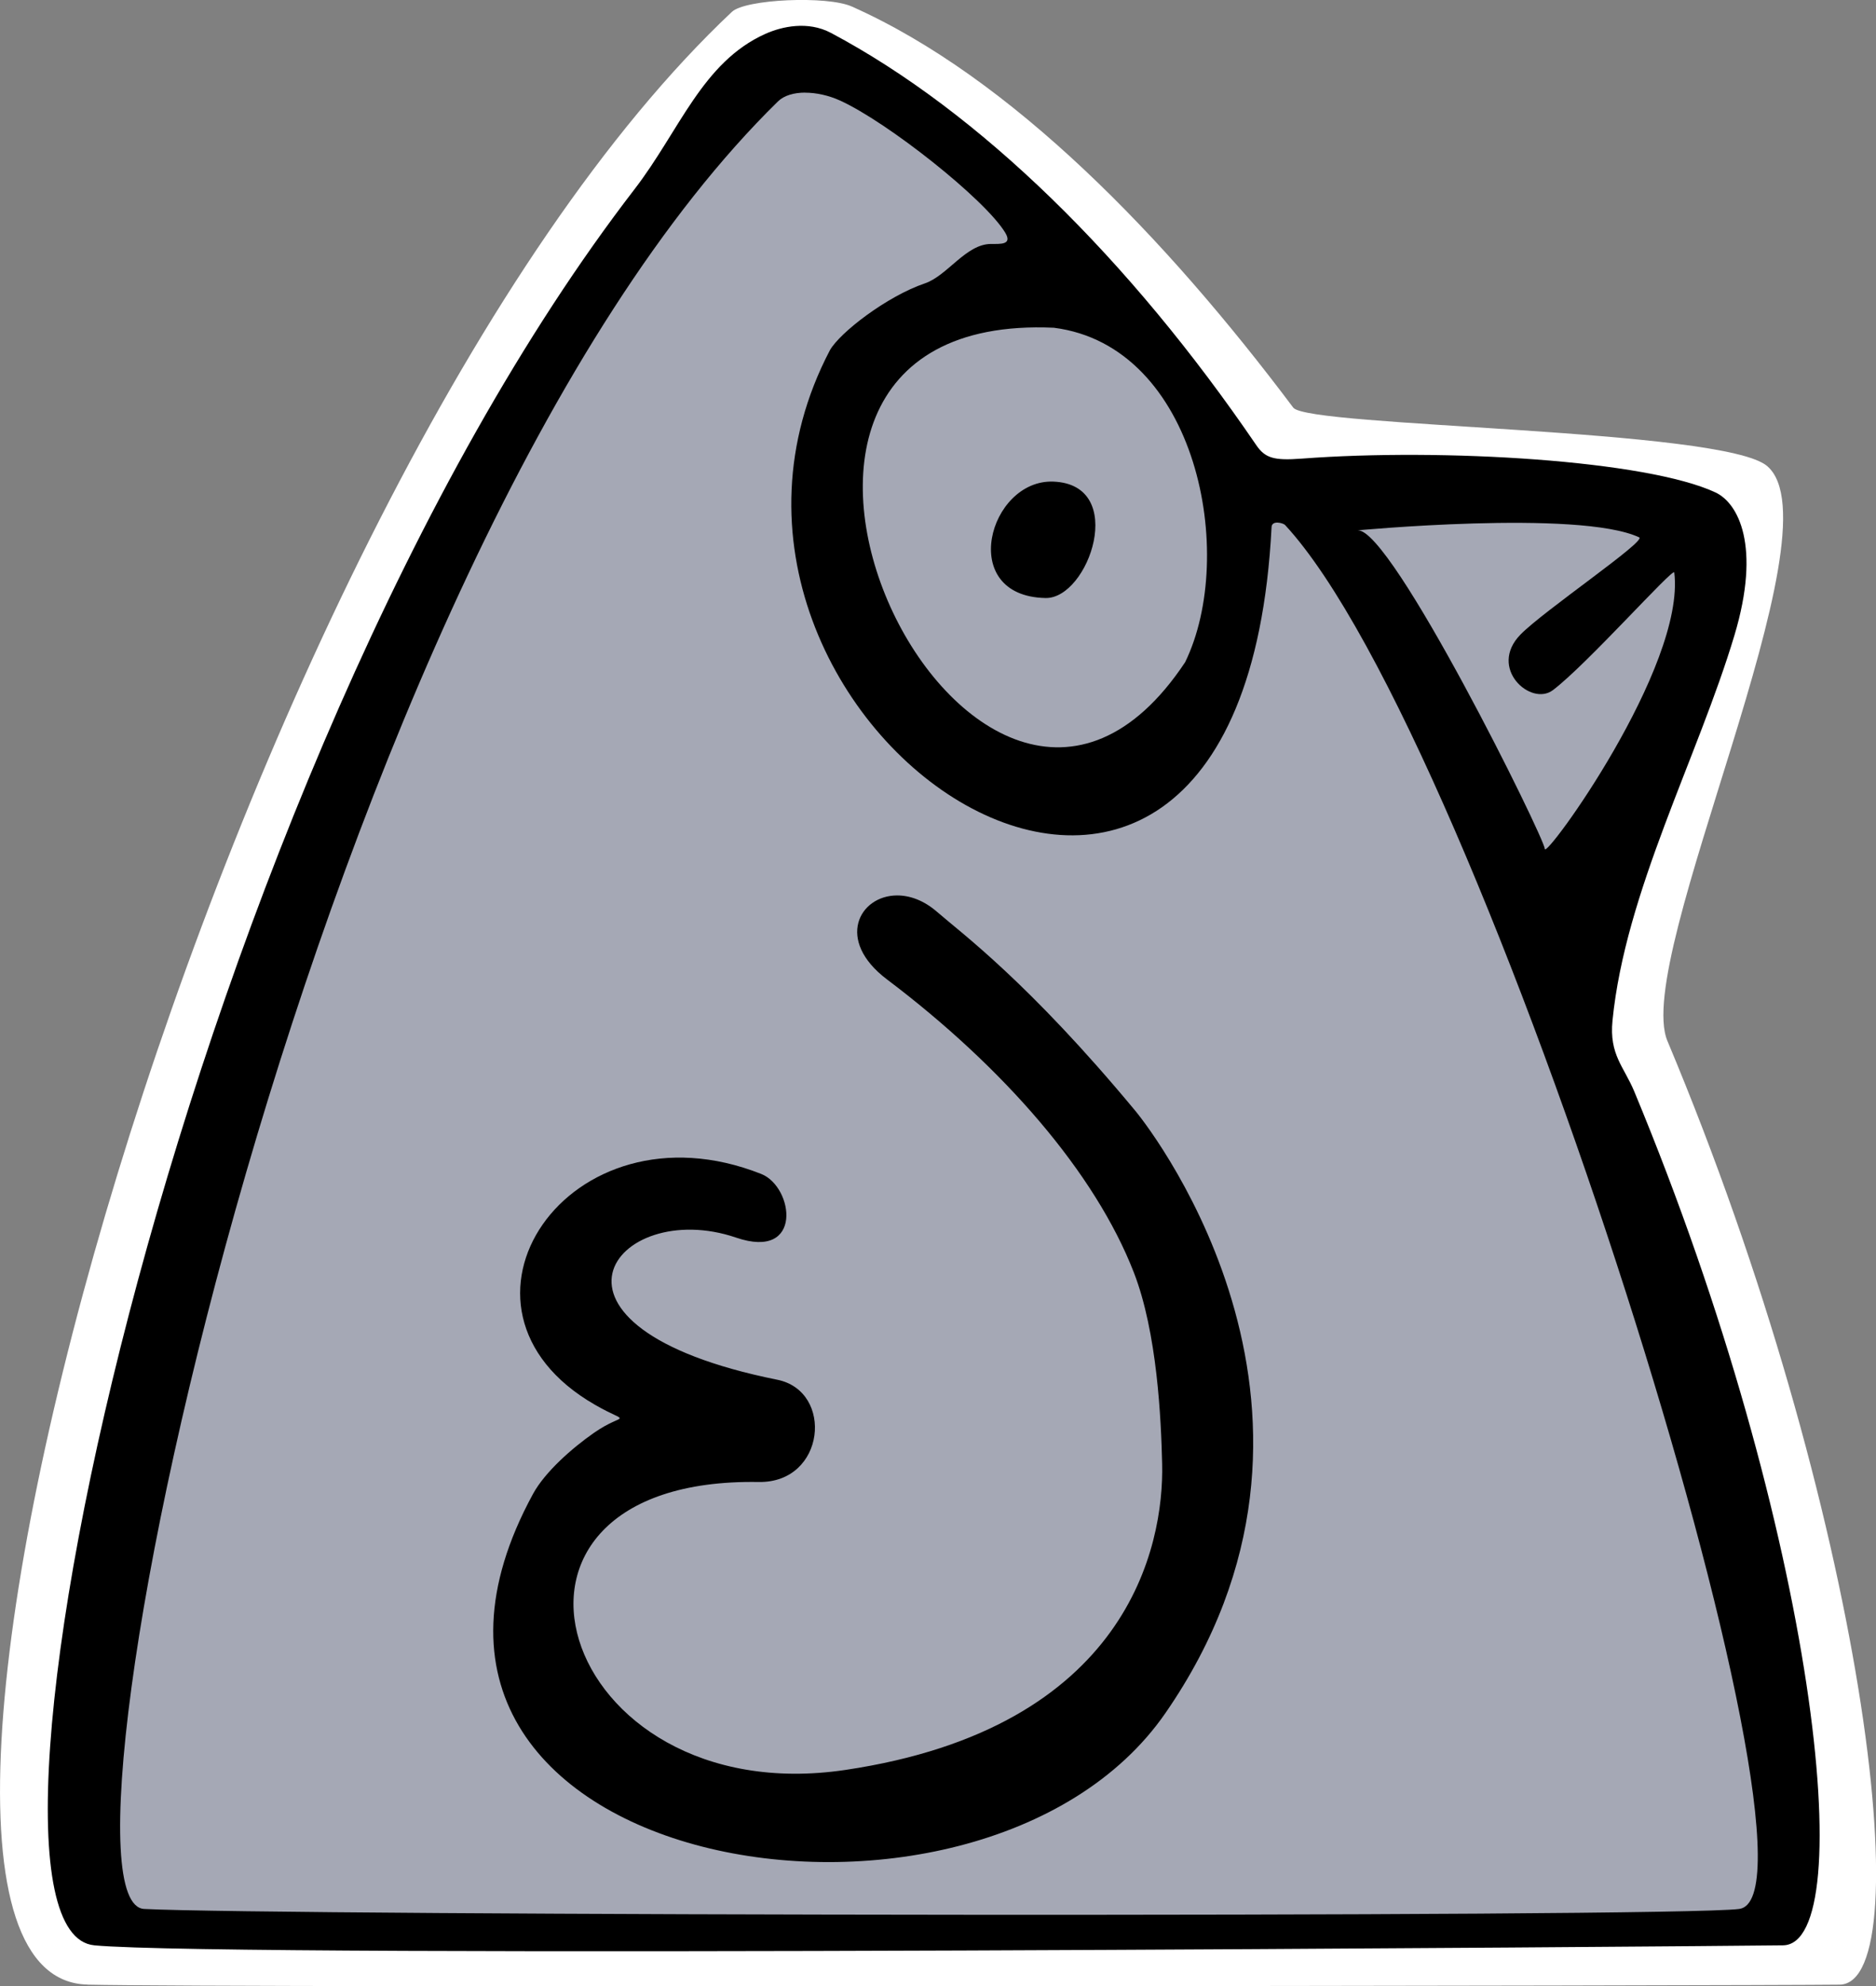 <?xml version="1.0" encoding="UTF-8" standalone="no"?>
<!-- Created with Inkscape (http://www.inkscape.org/) -->
<svg
    xmlns:inkscape="http://www.inkscape.org/namespaces/inkscape"
    xmlns:rdf="http://www.w3.org/1999/02/22-rdf-syntax-ns#"
    xmlns="http://www.w3.org/2000/svg"
    xmlns:xlink="http://www.w3.org/1999/xlink"
    xmlns:ns1="http://sozi.baierouge.fr"
    xmlns:cc="http://creativecommons.org/ns#"
    xmlns:dc="http://purl.org/dc/elements/1.1/"
    xmlns:sodipodi="http://sodipodi.sourceforge.net/DTD/sodipodi-0.dtd"
    id="svg2"
    sodipodi:docname="bird_final.svg"
    viewBox="0 0 1789.9 1894"
    version="1.1"
    inkscape:version="0.48.3.1 r9886"
  >
  <rect x="0" y="0" width="1789.9" height="1894" fill="#808080" stroke="none"/>
  <sodipodi:namedview
      id="namedview4"
      fit-margin-left="0"
      inkscape:zoom="0.12139918"
      borderopacity="1"
      inkscape:current-layer="layer1"
      inkscape:cx="-331.91853"
      inkscape:cy="422.38497"
      inkscape:window-maximized="1"
      showgrid="false"
      fit-margin-right="0"
      bordercolor="#666666"
      inkscape:window-x="0"
      guidetolerance="10"
      objecttolerance="10"
      inkscape:window-y="0"
      fit-margin-bottom="0"
      inkscape:window-width="1920"
      inkscape:pageopacity="0"
      inkscape:pageshadow="2"
      pagecolor="#ffffff"
      gridtolerance="10"
      inkscape:window-height="1031"
      fit-margin-top="0"
  />
  <g
      id="layer1"
      inkscape:label="1"
      inkscape:groupmode="layer"
      transform="translate(-2430.4 -256.98)"
    >
    <g
        id="g3956"
        transform="translate(3751.5 -.284)"
      >
      <path
          id="path2988-72-7"
          d="m-1237.6 2149.7c134.37 3.075 1600.6 0.975 1671.7 0 78.93-1.084 23.25-453.26-164.3-899.83-33.63-80 165.7-488 95.15-548.2-42.1-35.9-438.11-37.02-452.14-55.7-122.37-163-269.47-314.93-421.18-382.49-23.592-10.505-101.51-7.05-114.37 5.043-481.92 453.2-876.56 1875.2-614.86 1881.1z"
          sodipodi:nodetypes="ssssssss"
          style="fill:#ffffff"
          inkscape:connector-curvature="0"
      />
      <path
          id="path2988-7-8"
          d="m-1231.2 2112.2c128.98 12.244 1542.8 0.908 1611.3 0 73.546-0.976 33.108-393.18-141.93-814.17-9.874-23.749-24.001-34.997-20.777-67.592 12.122-122.55 81.419-251.01 116.32-367.3 25.697-85.621 3.414-126.19-17.897-136.22-65.27-30.722-260.1-42.542-394.97-32.342-26.601 2.011-34.903-0.483-43.425-12.976-121.08-177.5-263.49-317.39-405.69-392.95-22.044-11.713-46.944-6.111-62.597 0.907-60.292 27.03-81.943 92.462-124.76 148.03-427.96 555.37-663.66 1660.5-515.52 1674.6z"
          sodipodi:nodetypes="ssssssssssss"
          style="fill:#000000"
          inkscape:connector-curvature="0"
      />
      <path
          id="path3924"
          d="m-25.876 762.97c31.98-3.135 178.81 294.1 178.65 303.75-0.19 11.268 134.59-173.64 123.56-263.59-0.651-5.309-83.636 87.977-115.84 112.23-21.006 15.823-62.133-21.036-30.89-53.028 22.162-22.693 120.51-89.277 113.26-92.669-57.63-26.975-274.38-6.14-268.74-6.693z"
          sodipodi:nodetypes="sssssss"
          style="fill:#a5a8b5"
          inkscape:connector-curvature="0"
      />
      <path
          id="path2988-9"
          sodipodi:nodetypes="cssscccscssccccssscssssssssssssssc"
          d="m-552.9 345.57c-10.648 0.014-20.081 2.675-25.875 8.344-441.41 431.85-710.43 1718-604.75 1723.6 122.2 6.418 1457.7 8.434 1521.8 0 99.435-13.08-243.16-1114.7-433.34-1319.7-1.618-1.744-12.852-5.04-12.844 2.438-29.729 576.5-607.33 185.95-421.41-168.96 9.362-16.789 54.521-51.61 90.719-63.849 21.35-7.219 39.155-37.536 63.031-37.562 8.875-0.01 20.598 0.966 13.594-10.688-19.081-31.747-112.45-105.57-157.72-126.09-10.739-4.869-22.602-7.483-33.25-7.469zm362.55 543.12c49.778-102.13 11.583-301.47-125.24-318.91-382.57-17.249-75.168 620.62 125.24 318.91zm-125.76-172.19c71.355 2.711 33.858 111.83-7.469 111-84.813-1.709-54.049-113.34 7.469-111zm-149.16 394.59c12.034-0.061 25.521 4.599 38.281 15.719 23.259 20.269 87.3 67.038 188.94 189.47 19.777 23.823 223.95 292.61 28.844 574.53-178.04 257.26-799.82 151.64-603.37-209 11.382-20.896 37.088-43.616 58.219-58.313 29.609-20.593 35.216-7.048 1.031-26.656-160.69-92.171-25.577-293.05 158.53-220.16 30.981 12.267 40.393 82.66-24 60.687-115.21-39.315-212.61 84.817 39.312 135.53 54.207 10.912 46.089 98.548-17.719 97.5-291.69-4.792-192.96 315.53 82.688 274.56 269.61-40.067 304.07-213.46 302.22-292-1.001-42.375-4.649-124.89-27.062-182.5-36.877-94.791-123.94-195.15-235.5-279.31-49.467-37.32-26.508-79.88 9.594-80.062z"
          style="fill:#a5a8b5"
          inkscape:connector-curvature="0"
      />
    </g
    >
  </g
  >
</svg
>
